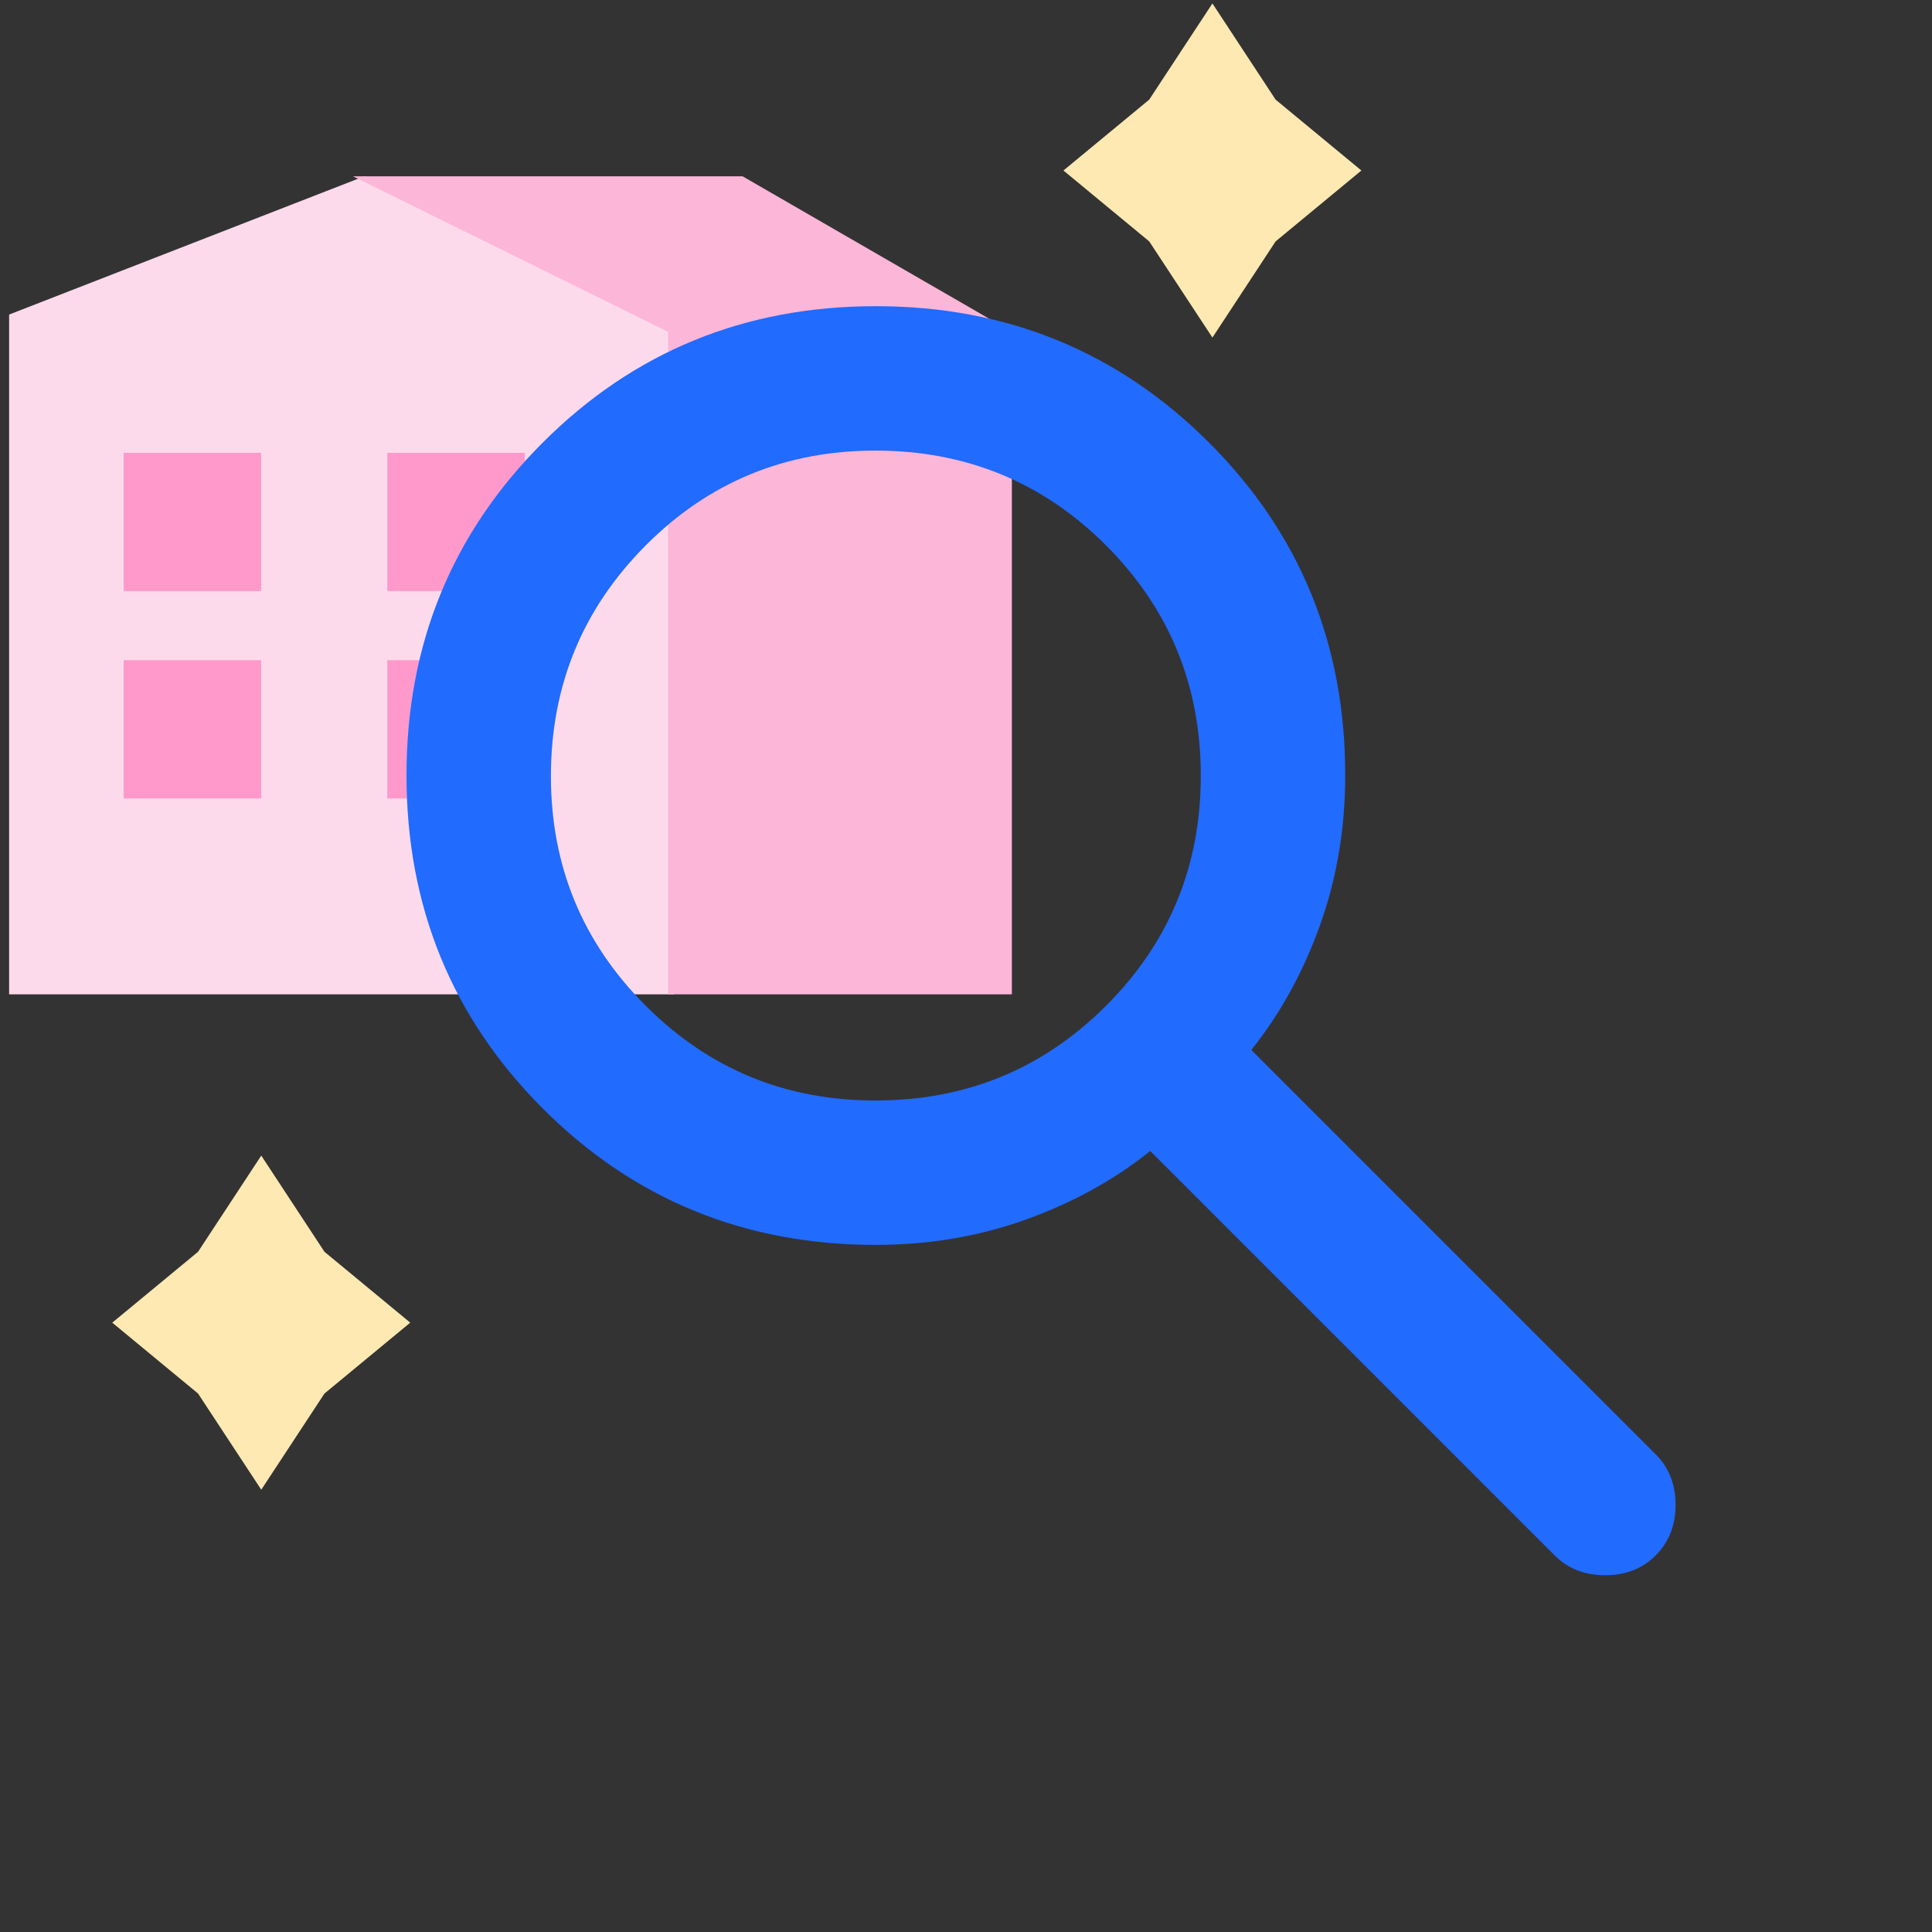 <svg width="106" height="106" viewBox="0 0 106 106" fill="none" xmlns="http://www.w3.org/2000/svg">
<rect x="0" y="0" width="106" height="106" fill="#333333" stroke="none"/>
<path d="M0.5 54.554V17.258L19.991 9.672L36.968 17.258V54.554H0.5Z" fill="#FDDAEB"/>
<path d="M36.654 18.206L19.363 9.672H40.741L55.517 18.206V54.554H36.654V18.206Z" fill="#FCB6D8"/>
<rect x="6.783" y="24.845" width="7.545" height="7.586" fill="#FF99CB"/>
<rect x="6.783" y="36.222" width="7.545" height="7.586" fill="#FF99CB"/>
<rect x="21.25" y="36.222" width="7.545" height="7.586" fill="#FF99CB"/>
<rect x="21.25" y="24.845" width="7.545" height="7.586" fill="#FF99CB"/>
<path d="M48.054 68.302C40.857 68.302 34.766 65.808 29.782 60.822C24.799 55.835 22.305 49.745 22.303 42.55C22.3 35.356 24.793 29.265 29.782 24.279C34.772 19.292 40.862 16.799 48.054 16.799C55.246 16.799 61.338 19.292 66.33 24.279C71.322 29.265 73.814 35.356 73.806 42.55C73.806 45.456 73.343 48.196 72.419 50.771C71.495 53.346 70.24 55.624 68.655 57.605L90.841 79.791C91.567 80.517 91.931 81.442 91.931 82.564C91.931 83.687 91.567 84.611 90.841 85.337C90.115 86.064 89.191 86.427 88.068 86.427C86.945 86.427 86.021 86.064 85.295 85.337L63.109 63.151C61.128 64.736 58.85 65.991 56.275 66.915C53.7 67.84 50.959 68.302 48.054 68.302ZM48.054 60.378C53.006 60.378 57.216 58.646 60.684 55.18C64.152 51.715 65.885 47.505 65.882 42.55C65.879 37.595 64.147 33.387 60.684 29.924C57.222 26.462 53.012 24.728 48.054 24.722C43.097 24.717 38.888 26.451 35.428 29.924C31.968 33.397 30.234 37.606 30.226 42.55C30.218 47.495 31.952 51.705 35.428 55.18C38.904 58.656 43.113 60.389 48.054 60.378Z" fill="#216BFF"/>
<path d="M66.52 0.189L69.987 5.467L74.693 9.355L69.987 13.244L66.52 18.521L63.052 13.244L58.346 9.355L63.052 5.467L66.52 0.189Z" fill="#FFE9B2"/>
<path d="M14.334 63.402L17.802 68.68L22.508 72.568L17.802 76.457L14.334 81.734L10.866 76.457L6.16 72.568L10.866 68.68L14.334 63.402Z" fill="#FFE9B2"/>
</svg>
